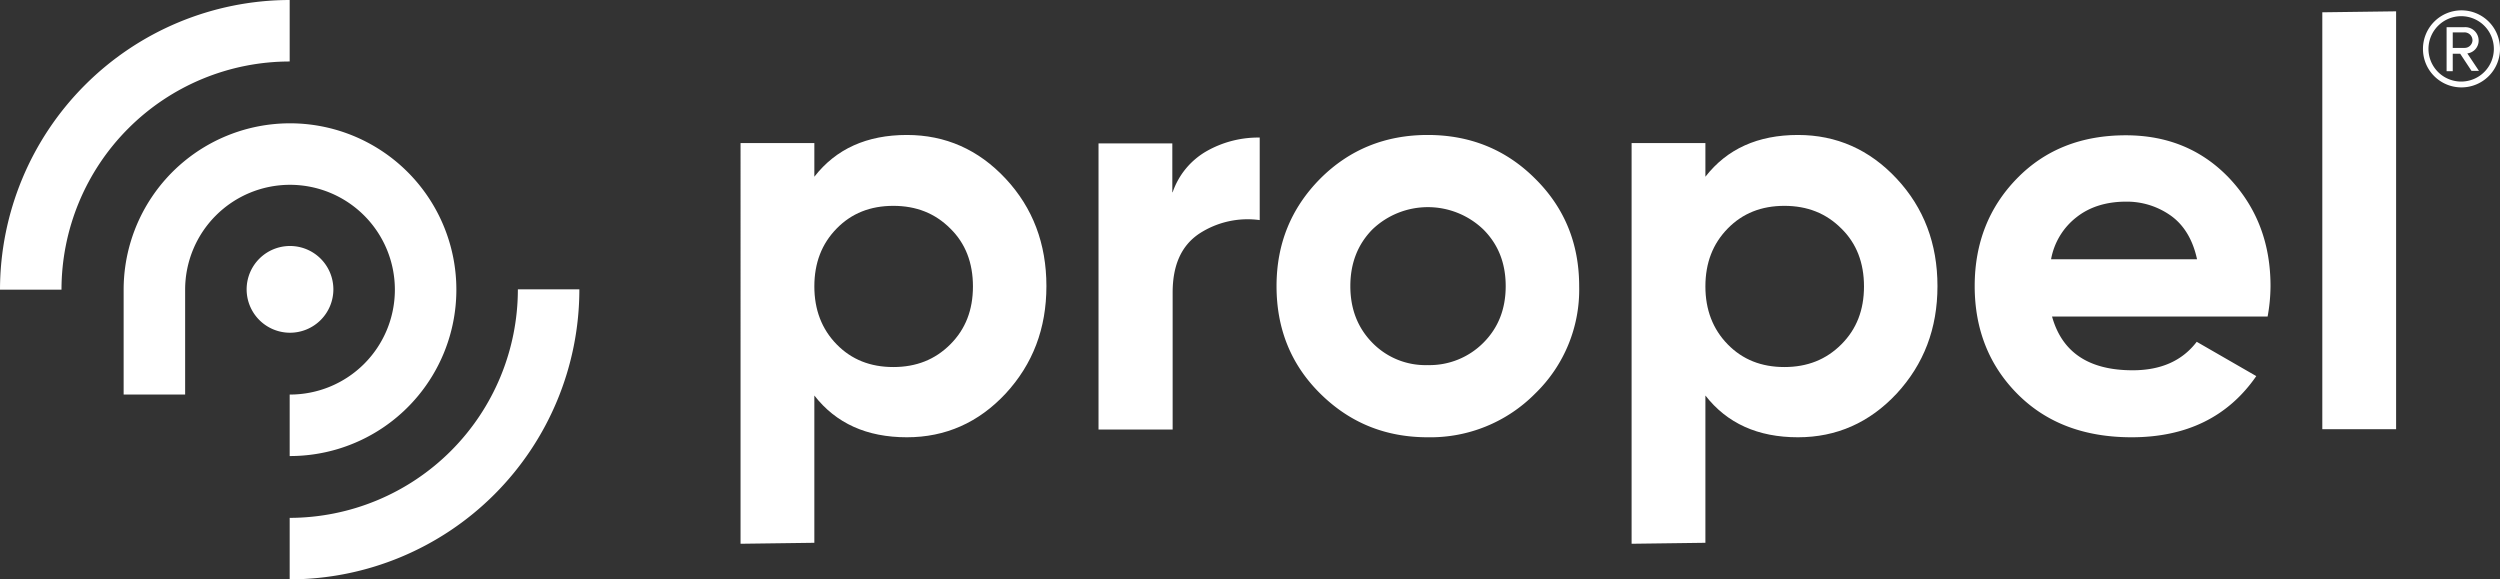 <svg id="Layer_1" data-name="Layer 1" xmlns="http://www.w3.org/2000/svg" viewBox="0 0 772.4 179"><rect x="0" y="0" width="772.4" height="179" fill="#333333" stroke="none"/><defs><style>.cls-1{fill:#fff;}</style></defs><g id="Layer_4" data-name="Layer 4"><path class="cls-1" d="M263.6,266a13.4,13.4,0,1,0-13.4,13.4A13.4,13.4,0,0,0,263.6,266" transform="translate(-160.6 -176.6)"/><path class="cls-1" d="M250.1,317.5v-19a32.4,32.4,0,1,0-32.3-32.4v32.4h-19V266.1a51.4,51.4,0,1,1,51.3,51.4Z" transform="translate(-160.6 -176.6)"/><path class="cls-1" d="M179.6,266.1h-19a89.666,89.666,0,0,1,89.5-89.5v19A70.546,70.546,0,0,0,179.6,266.1Z" transform="translate(-160.6 -176.6)"/><path class="cls-1" d="M250.1,355.6v-19A70.632,70.632,0,0,0,320.6,266h19A89.623,89.623,0,0,1,250.1,355.6Z" transform="translate(-160.6 -176.6)"/><path class="cls-1" d="M440.8,218.3c11.9,0,22.1,4.5,30.5,13.5s12.6,20.1,12.6,33.2-4.2,24.1-12.6,33.2c-8.4,9-18.6,13.5-30.5,13.5-12.4,0-21.9-4.3-28.6-12.9v45.5l-22.8.3V220.8h22.8v10.4c6.7-8.6,16.2-12.9,28.6-12.9M419.1,283c4.6,4.7,10.4,7,17.5,7s12.9-2.3,17.6-7,7-10.6,7-17.9-2.3-13.3-7-17.9c-4.7-4.7-10.5-7-17.6-7s-12.9,2.3-17.5,7-6.9,10.6-6.9,17.9c0,7.2,2.3,13.2,6.9,17.9" transform="translate(-160.6 -176.6)"/><path class="cls-1" d="M522.9,236a23.338,23.338,0,0,1,10.5-12.7,32.288,32.288,0,0,1,16.4-4.2v25.5a27.35,27.35,0,0,0-18.7,4.2c-5.5,3.7-8.2,9.7-8.2,18.2v42.3H500V220.9h22.8V236Z" transform="translate(-160.6 -176.6)"/><path class="cls-1" d="M634.9,298.2a45.5,45.5,0,0,1-33.2,13.5c-13.1,0-24.1-4.5-33.2-13.5S555,278.1,555,265s4.5-24.1,13.5-33.2c9-9,20.1-13.5,33.2-13.5s24.2,4.5,33.2,13.5c9.1,9,13.6,20.1,13.6,33.2a44.66,44.66,0,0,1-13.6,33.2m-50.3-15.7a22.908,22.908,0,0,0,17.1,6.9,23.449,23.449,0,0,0,17.2-6.9c4.6-4.6,6.9-10.4,6.9-17.5s-2.3-12.9-6.9-17.5a24.763,24.763,0,0,0-34.3,0c-4.5,4.6-6.8,10.4-6.8,17.5s2.3,12.9,6.8,17.5" transform="translate(-160.6 -176.6)"/><path class="cls-1" d="M716.1,218.3c11.9,0,22.1,4.5,30.5,13.5s12.6,20.1,12.6,33.2-4.2,24.1-12.6,33.2c-8.4,9-18.6,13.5-30.5,13.5-12.4,0-21.9-4.3-28.6-12.9v45.5l-22.8.3V220.8h22.8v10.4c6.7-8.6,16.2-12.9,28.6-12.9M694.4,283c4.6,4.7,10.4,7,17.5,7s12.9-2.3,17.6-7,7-10.6,7-17.9-2.3-13.3-7-17.9c-4.7-4.7-10.5-7-17.6-7s-12.9,2.3-17.5,7-6.9,10.6-6.9,17.9c0,7.2,2.3,13.2,6.9,17.9" transform="translate(-160.6 -176.6)"/><path class="cls-1" d="M794.6,274.4c3.1,11.1,11.4,16.6,24.9,16.6,8.7,0,15.3-2.9,19.8-8.8l18.4,10.6c-8.7,12.6-21.6,18.9-38.5,18.9-14.6,0-26.3-4.4-35.2-13.3-8.8-8.8-13.3-20-13.3-33.4,0-13.3,4.4-24.4,13.1-33.3s19.9-13.3,33.6-13.3c13,0,23.7,4.5,32.1,13.4,8.4,9,12.6,20,12.6,33.2a53.194,53.194,0,0,1-.9,9.4Zm-.3-17.7h45.1c-1.3-6-4-10.5-8-13.4a23.46,23.46,0,0,0-13.9-4.4c-6.1,0-11.2,1.6-15.2,4.7a21.2,21.2,0,0,0-8,13.1" transform="translate(-160.6 -176.6)"/><polygon class="cls-1" points="740.3 3.5 717.5 3.8 717.5 132.6 740.3 132.6 740.3 3.5"/><path class="cls-1" d="M909.2,191.7a11.9,11.9,0,1,1,11.9,11.9A11.865,11.865,0,0,1,909.2,191.7Zm1.7,0A10.1,10.1,0,1,0,921,181.6,10.136,10.136,0,0,0,910.9,191.7Zm9.8,1.5h-2.3v5.4h-1.9V185H922a4.129,4.129,0,0,1,4.4,4.1,3.972,3.972,0,0,1-3.5,4l3.6,5.4h-2.3Zm-2.3-6.6v4.8H922a2.438,2.438,0,0,0,2.5-2.3,2.474,2.474,0,0,0-2.5-2.5Z" transform="translate(-160.6 -176.6)"/></g></svg>
